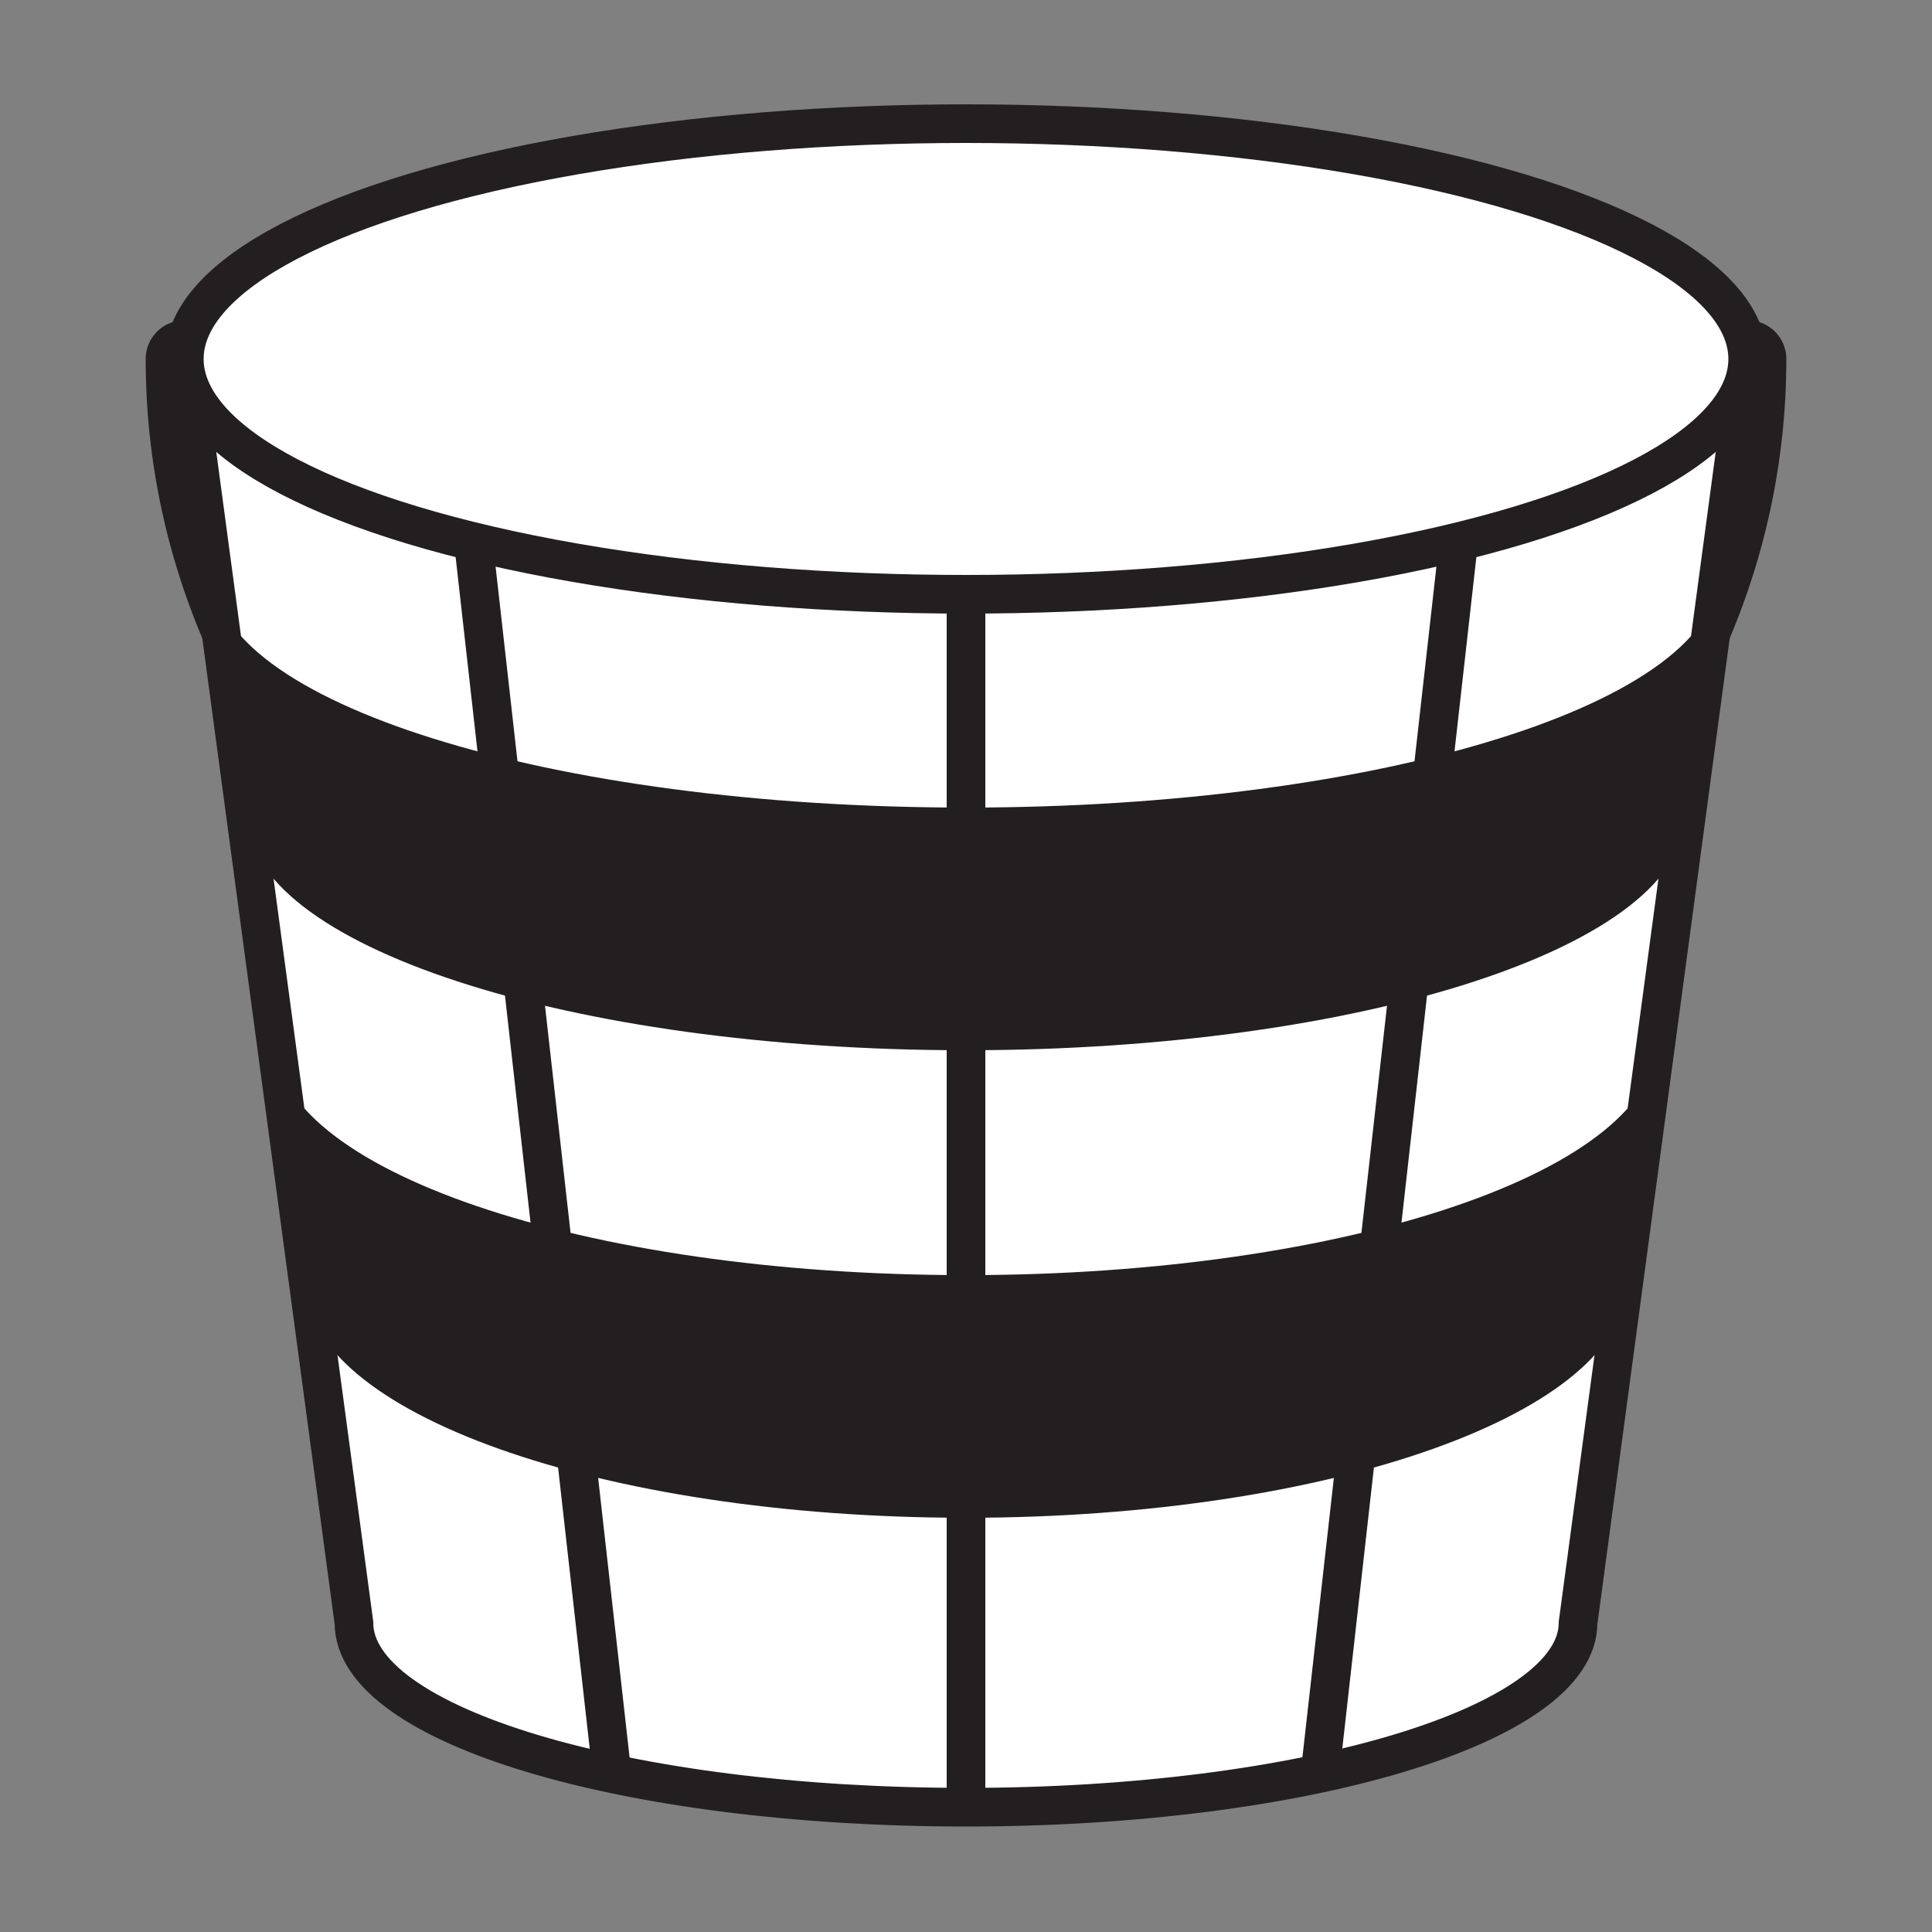 <svg id="Bucket" xmlns="http://www.w3.org/2000/svg" viewBox="0 0 50 50"><rect x="0" y="0" width="50" height="50" fill="#808080" stroke="none"/><defs><style>.cls-1,.cls-3{fill:none;}.cls-1,.cls-2,.cls-3{stroke:#231f20;stroke-miterlimit:10;}.cls-1{stroke-linecap:round;stroke-width:2px;}.cls-2{fill:#fff;}.cls-4{fill:#231f20;}</style></defs><path class="cls-1" d="M45.23,9.29c0,10.36-9.06,18.76-20.23,18.76S4.77,19.65,4.77,9.29"/><path class="cls-2" d="M45.23,9.29,40.84,42c0,2.64-7.09,4.77-15.84,4.77S9.16,44.67,9.16,42L4.77,9.29"/><ellipse class="cls-2" cx="25" cy="9.29" rx="20.23" ry="6.09"/><line class="cls-3" x1="25" y1="15.38" x2="25" y2="46.8"/><line class="cls-3" x1="15.84" y1="45.92" x2="12.25" y2="14.02"/><line class="cls-3" x1="34.16" y1="45.92" x2="37.75" y2="14.02"/><path class="cls-4" d="M43.61,21.09c0,3.37-8.33,6.09-18.61,6.09S6.39,24.46,6.39,21.09l-.88-6.28c0,3.36,8.72,6.09,19.49,6.09s19.49-2.73,19.49-6.09Z"/><path class="cls-4" d="M42.1,33.19c0,3.36-7.66,6.09-17.1,6.09S7.9,36.55,7.9,33.19L7.1,26.9c0,3.37,8,6.1,17.9,6.1s17.9-2.73,17.9-6.1Z"/></svg>